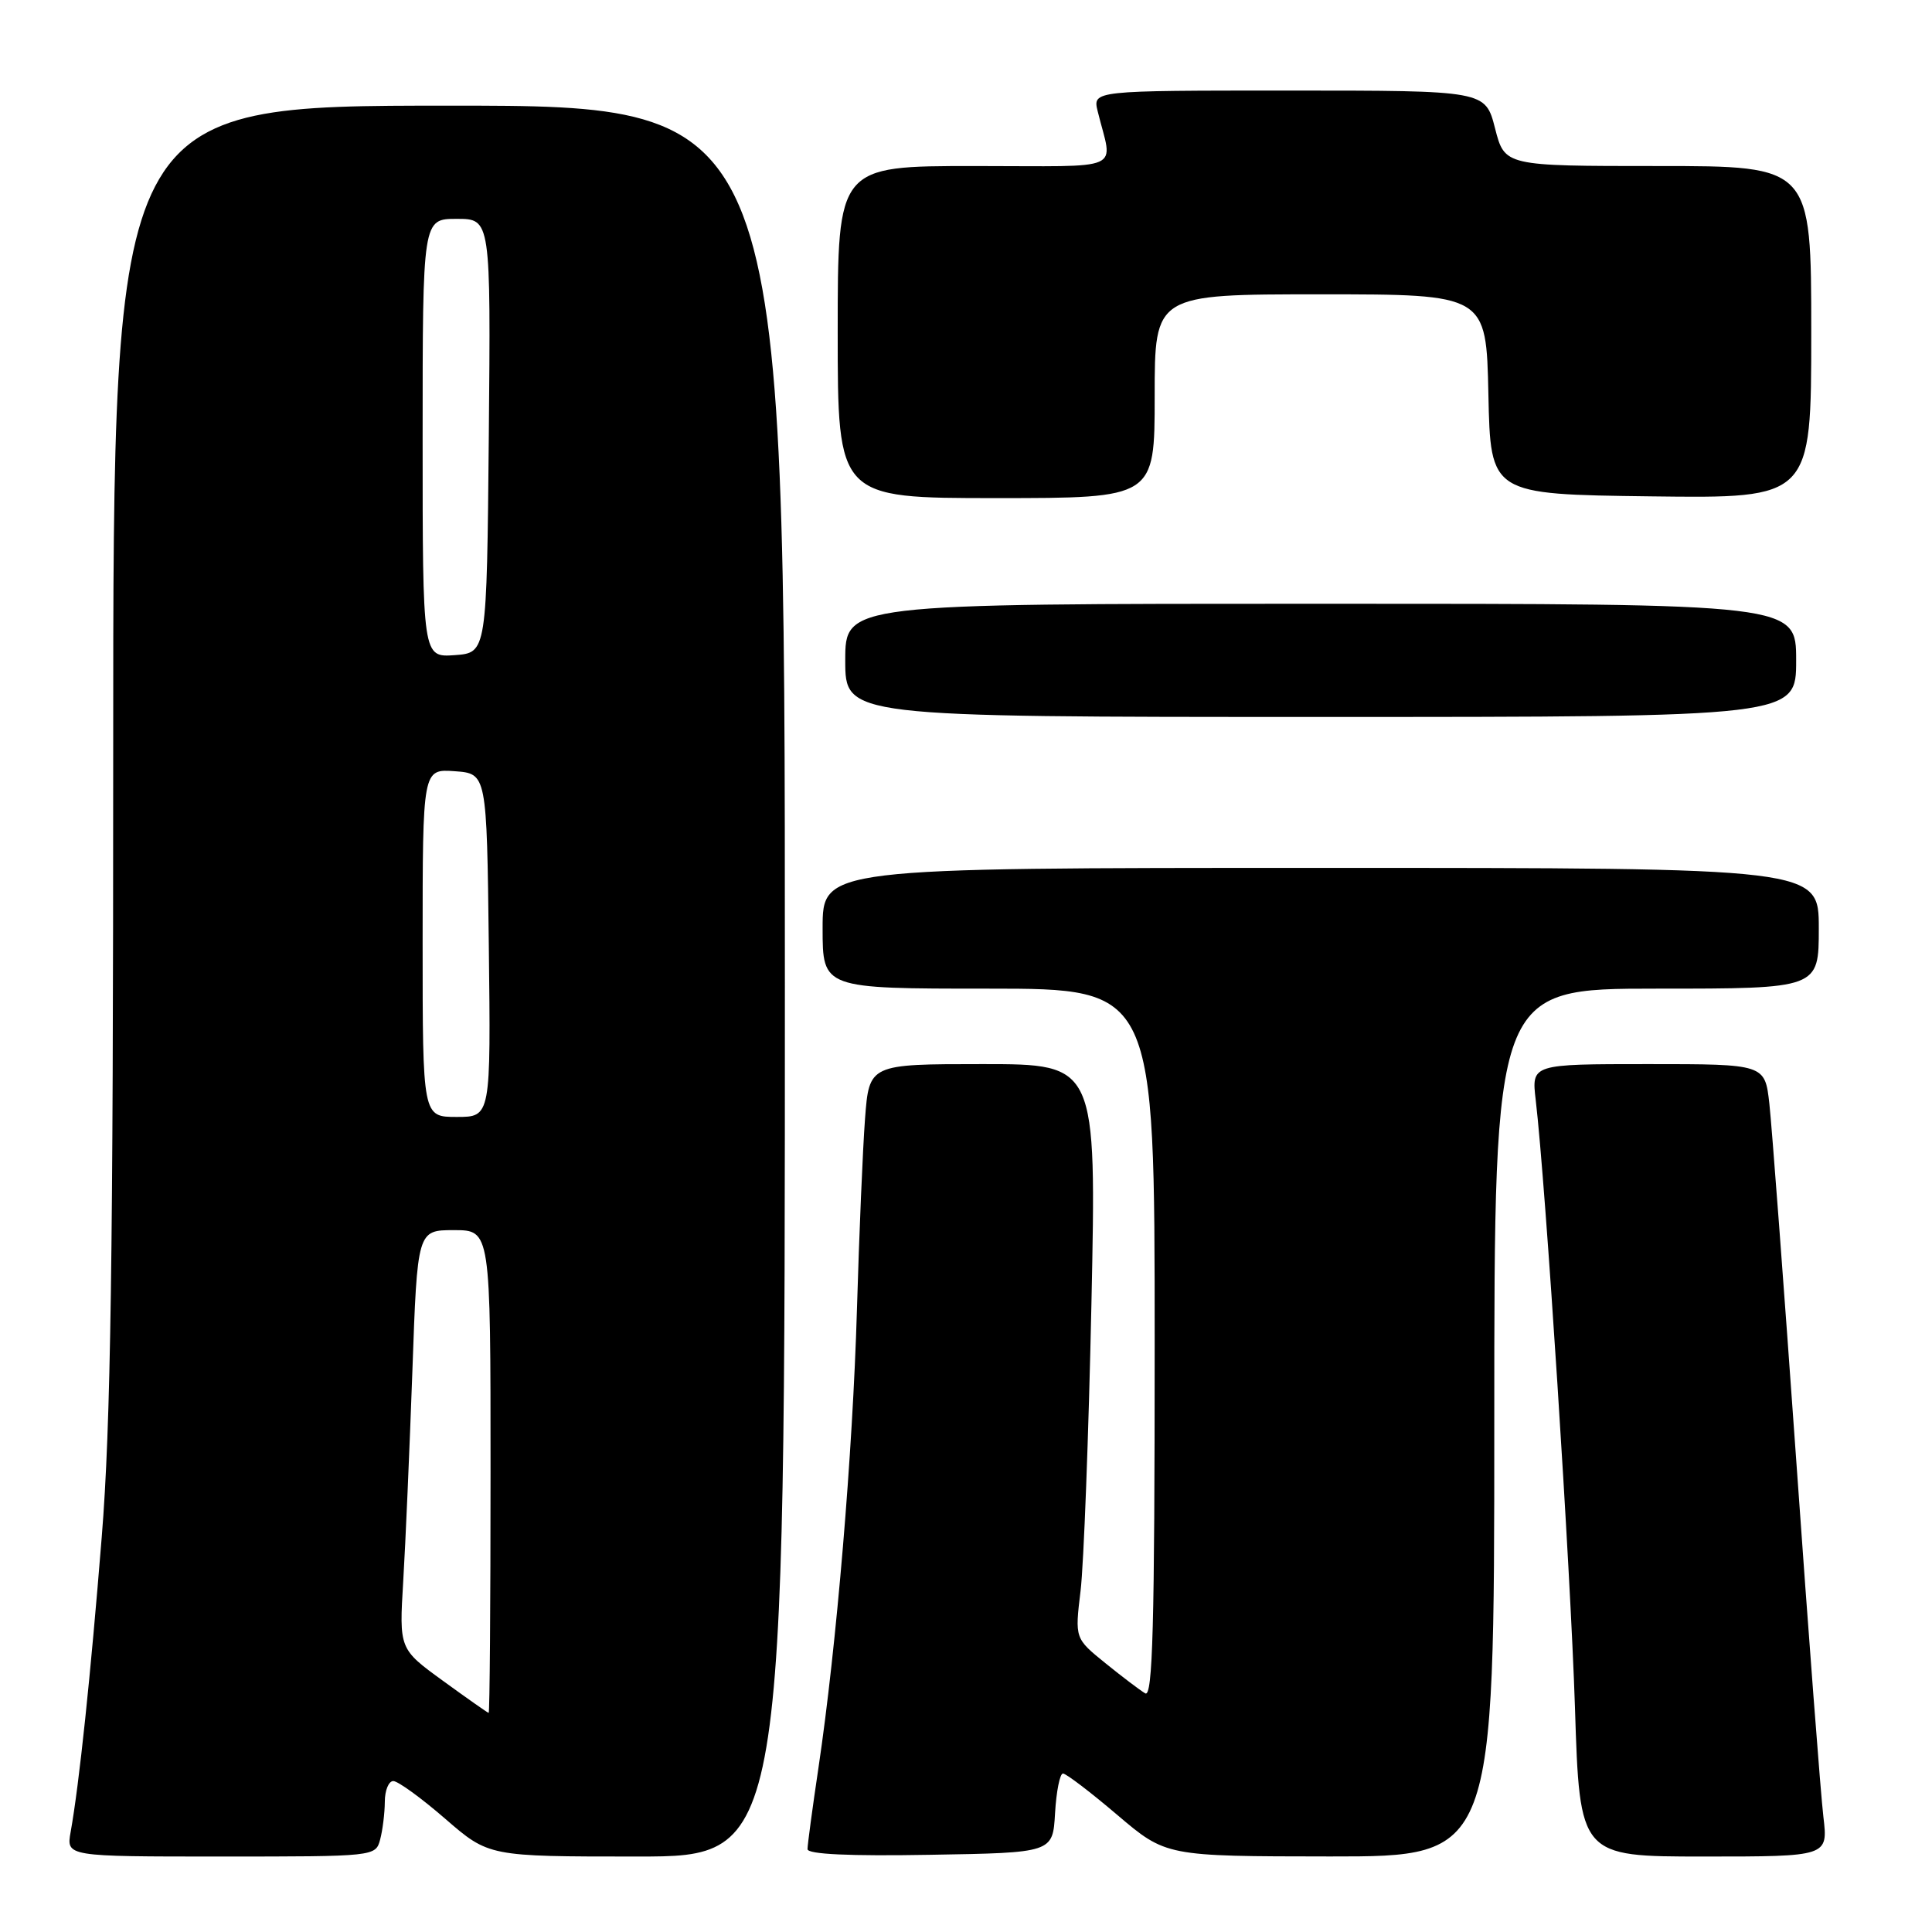 <?xml version="1.0" encoding="UTF-8" standalone="no"?>
<!DOCTYPE svg PUBLIC "-//W3C//DTD SVG 1.1//EN" "http://www.w3.org/Graphics/SVG/1.1/DTD/svg11.dtd" >
<svg xmlns="http://www.w3.org/2000/svg" xmlns:xlink="http://www.w3.org/1999/xlink" version="1.1" viewBox="0 0 256 256">
 <g >
 <path fill="currentColor"
d=" M 50.37 243.75 C 50.70 242.51 50.98 240.26 50.99 238.75 C 50.99 237.24 51.50 236.00 52.11 236.00 C 52.73 236.00 55.83 238.25 59.00 241.00 C 64.77 246.00 64.77 246.00 84.39 246.00 C 104.00 246.00 104.00 246.00 104.00 130.00 C 104.00 14.00 104.00 14.00 59.50 14.00 C 15.00 14.00 15.00 14.00 15.00 99.42 C 15.00 166.78 14.68 188.82 13.48 203.67 C 11.99 222.21 10.50 236.37 9.36 242.75 C 8.78 246.00 8.78 246.00 29.27 246.00 C 49.68 246.00 49.77 245.99 50.37 243.75 Z  M 139.80 240.25 C 139.97 237.36 140.44 235.00 140.85 235.00 C 141.26 235.00 144.50 237.47 148.05 240.49 C 154.50 245.97 154.50 245.97 176.25 245.99 C 198.00 246.00 198.00 246.00 198.00 188.50 C 198.00 131.00 198.00 131.00 219.50 131.00 C 241.00 131.00 241.00 131.00 241.00 123.00 C 241.00 115.00 241.00 115.00 175.00 115.00 C 109.00 115.00 109.00 115.00 109.00 123.00 C 109.00 131.00 109.00 131.00 131.00 131.00 C 153.00 131.00 153.00 131.00 153.00 178.06 C 153.00 215.43 152.74 224.97 151.75 224.38 C 151.06 223.97 148.68 222.17 146.46 220.37 C 142.42 217.10 142.42 217.10 143.18 210.80 C 143.60 207.34 144.25 190.21 144.62 172.75 C 145.29 141.00 145.29 141.00 130.23 141.00 C 115.17 141.00 115.17 141.00 114.62 148.25 C 114.32 152.24 113.84 163.60 113.55 173.50 C 112.99 192.58 110.85 218.11 108.45 234.24 C 107.65 239.60 107.00 244.45 107.00 245.02 C 107.00 245.70 112.58 245.96 123.25 245.77 C 139.50 245.50 139.50 245.50 139.80 240.25 Z  M 241.61 240.75 C 241.26 237.86 239.64 216.60 238.01 193.50 C 236.37 170.40 234.77 149.14 234.45 146.25 C 233.86 141.00 233.86 141.00 218.39 141.00 C 202.93 141.00 202.93 141.00 203.49 145.75 C 204.81 156.96 208.11 208.10 208.69 226.25 C 209.32 246.00 209.32 246.00 225.77 246.00 C 242.23 246.00 242.23 246.00 241.61 240.75 Z  M 238.00 87.50 C 238.00 80.00 238.00 80.00 175.00 80.00 C 112.00 80.00 112.00 80.00 112.00 87.50 C 112.00 95.00 112.00 95.00 175.00 95.00 C 238.00 95.00 238.00 95.00 238.00 87.50 Z  M 153.00 52.50 C 153.00 39.00 153.00 39.00 174.97 39.00 C 196.94 39.00 196.94 39.00 197.22 52.25 C 197.50 65.50 197.50 65.50 218.75 65.77 C 240.00 66.04 240.00 66.04 240.00 44.02 C 240.00 22.00 240.00 22.00 219.69 22.00 C 199.38 22.00 199.38 22.00 198.10 17.00 C 196.82 12.00 196.82 12.00 170.80 12.00 C 144.78 12.00 144.78 12.00 145.45 14.75 C 147.44 22.88 149.43 22.00 129.11 22.00 C 111.00 22.00 111.00 22.00 111.00 44.00 C 111.00 66.00 111.00 66.00 132.00 66.00 C 153.00 66.00 153.00 66.00 153.00 52.50 Z  M 58.70 222.72 C 52.89 218.50 52.89 218.50 53.43 209.50 C 53.73 204.55 54.27 192.06 54.64 181.75 C 55.30 163.00 55.30 163.00 60.15 163.00 C 65.00 163.00 65.00 163.00 65.00 195.00 C 65.00 212.60 64.89 226.99 64.75 226.97 C 64.61 226.95 61.89 225.04 58.70 222.72 Z  M 56.00 124.94 C 56.00 101.89 56.00 101.89 60.25 102.19 C 64.50 102.50 64.50 102.50 64.77 125.25 C 65.04 148.00 65.04 148.00 60.52 148.00 C 56.00 148.00 56.00 148.00 56.00 124.94 Z  M 56.00 58.06 C 56.00 29.00 56.00 29.00 60.52 29.00 C 65.03 29.00 65.03 29.00 64.77 57.75 C 64.50 86.50 64.50 86.50 60.25 86.81 C 56.00 87.11 56.00 87.11 56.00 58.06 Z "/>
</g>
</svg>